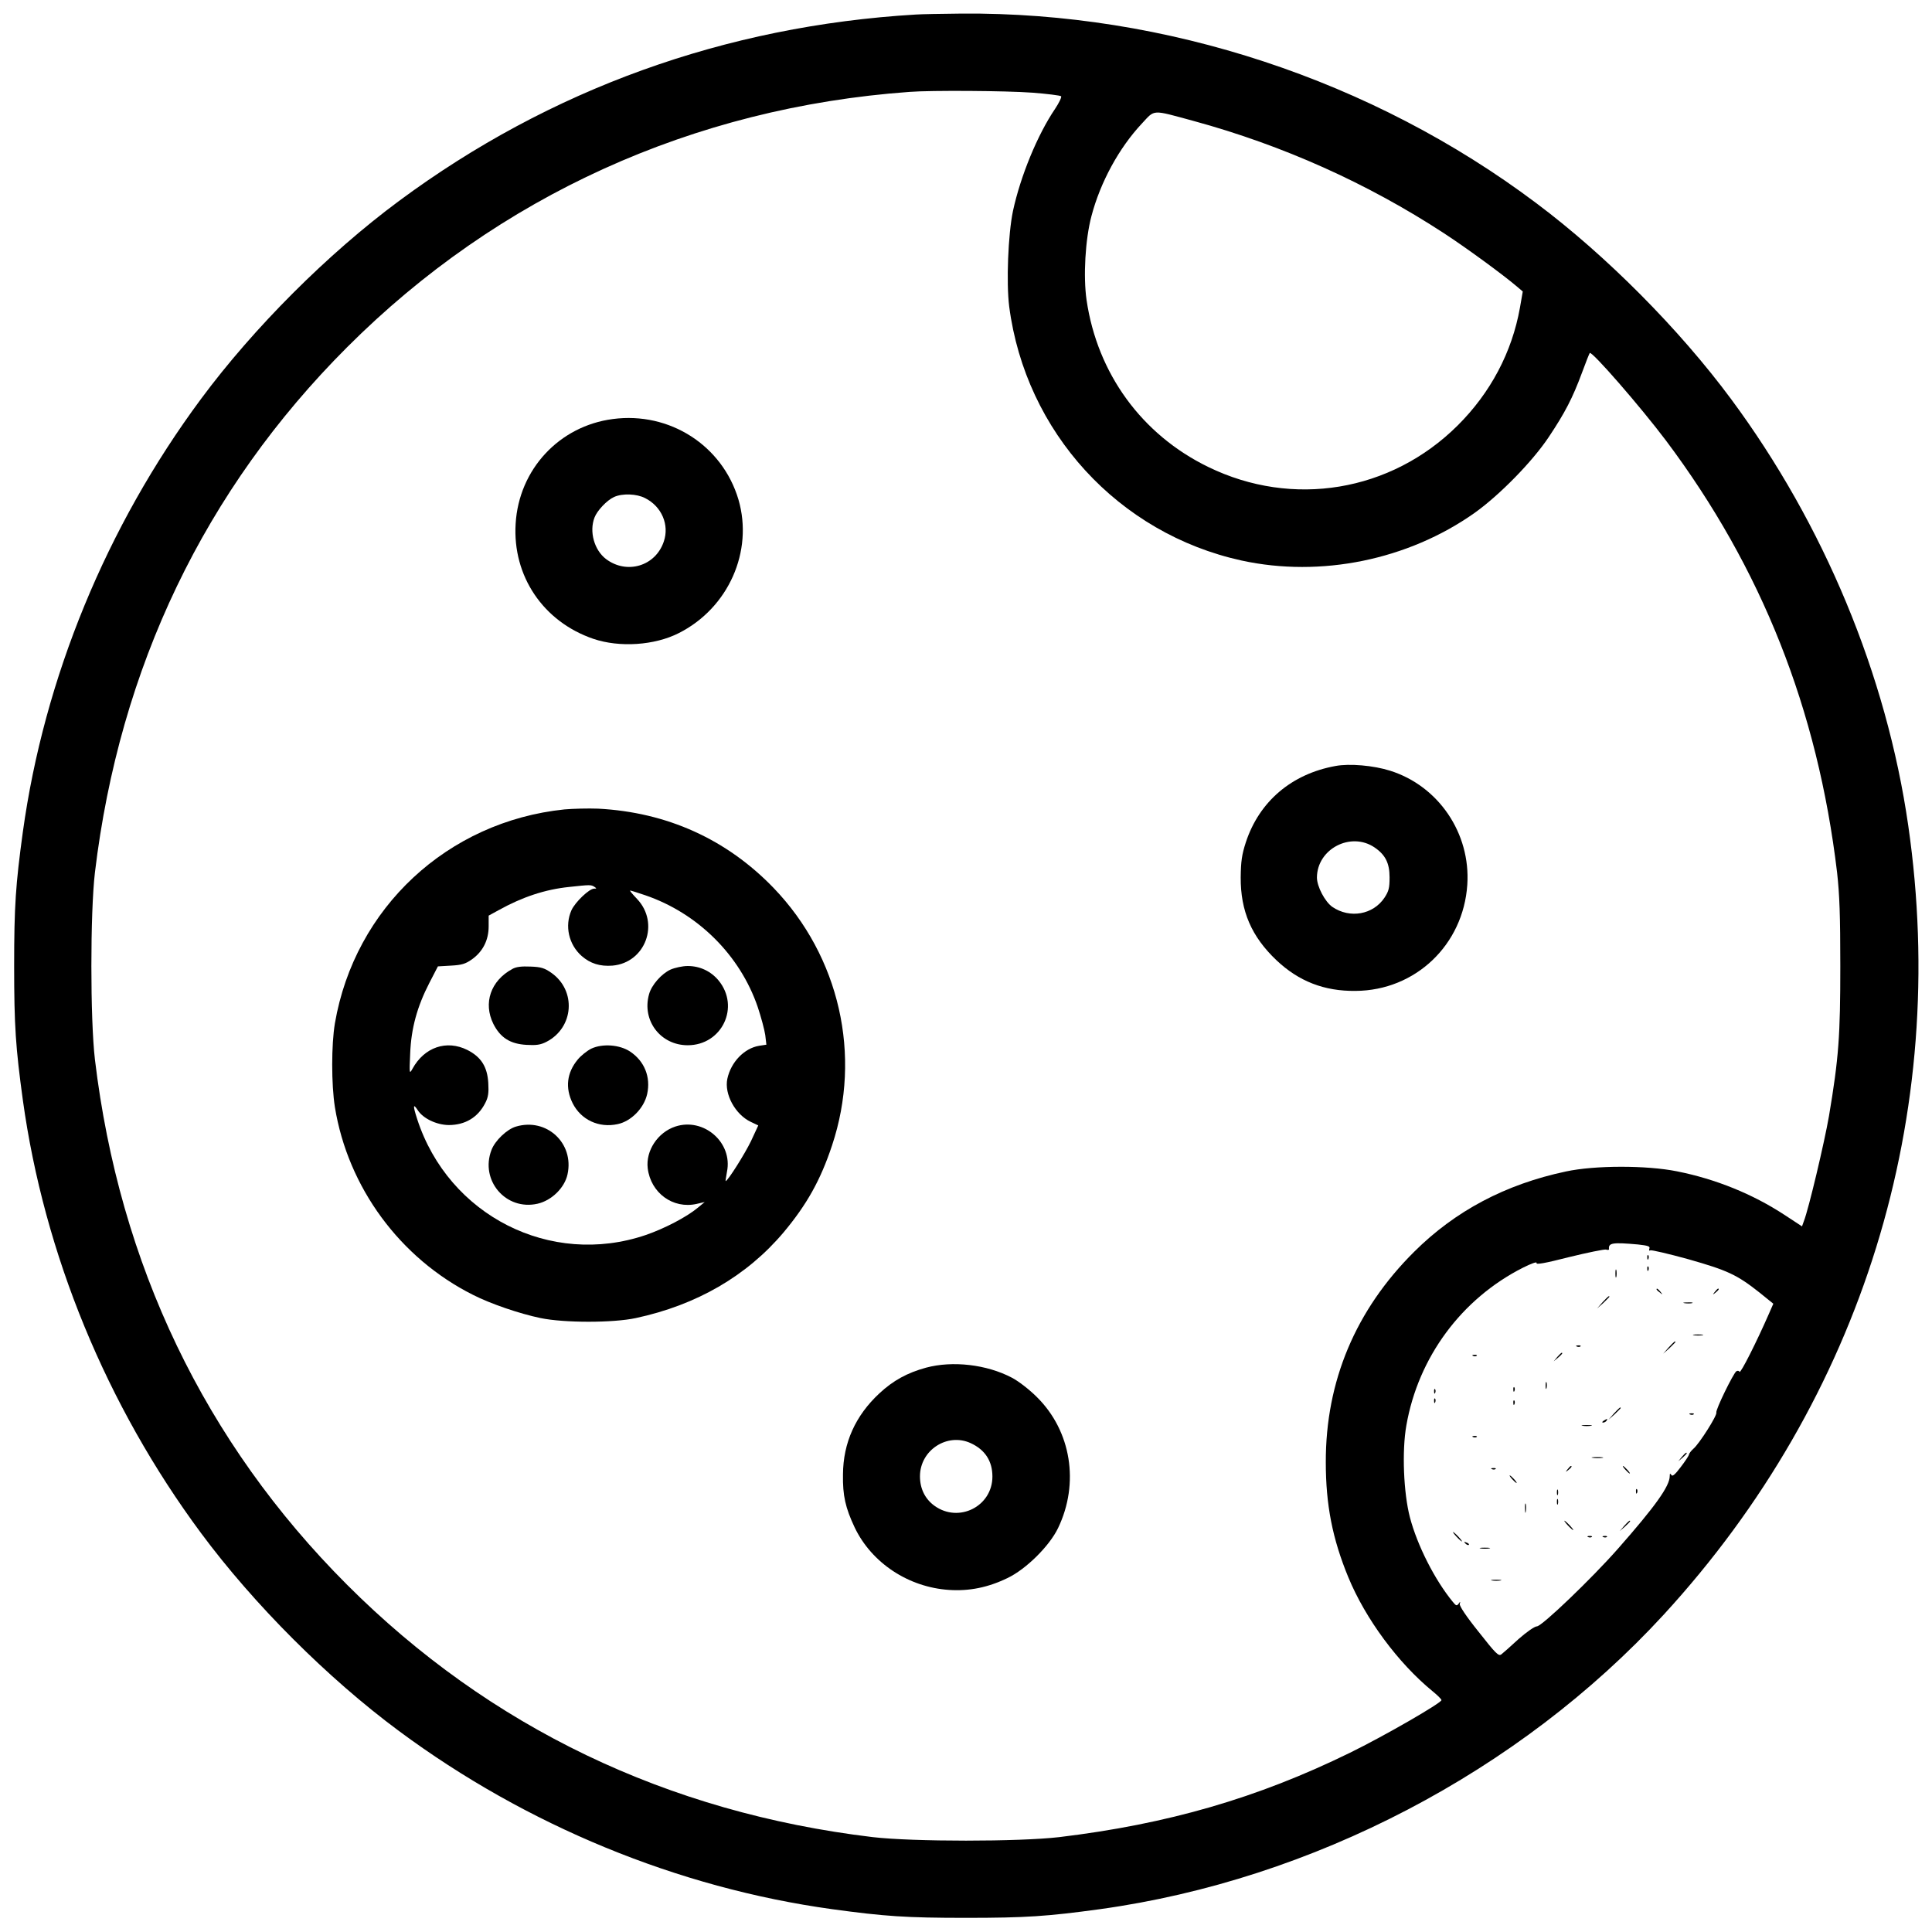 <?xml version="1.0" standalone="no"?>
<!DOCTYPE svg PUBLIC "-//W3C//DTD SVG 20010904//EN"
 "http://www.w3.org/TR/2001/REC-SVG-20010904/DTD/svg10.dtd">
<svg version="1.0" xmlns="http://www.w3.org/2000/svg"
 width="1024pt" height="1024pt" viewBox="0 0 1024 1024"
 preserveAspectRatio="xMidYMid meet">

<g transform="translate(0,1024) scale(0.1,-0.1)"
fill="#000000" stroke="none">
<path d="M4855 10163 c-1011 -60 -1941 -396 -2740 -988 -378 -280 -770 -672
-1050 -1050 -501 -676 -831 -1478 -944 -2295 -38 -278 -46 -392 -46 -710 0
-318 8 -432 46 -710 113 -817 443 -1619 944 -2295 280 -378 672 -770 1050
-1050 676 -501 1478 -831 2295 -944 278 -38 392 -46 710 -46 318 0 432 8 710
46 1127 156 2223 729 2988 1561 1053 1147 1518 2649 1296 4183 -115 798 -447
1596 -939 2260 -274 370 -661 760 -1032 1038 -869 653 -1964 1014 -3048 1005
-104 -1 -212 -3 -240 -5z m614 -414 c80 -6 150 -15 155 -19 4 -4 -10 -34 -32
-67 -93 -137 -183 -356 -223 -541 -26 -124 -36 -381 -20 -507 87 -666 579
-1203 1232 -1346 419 -91 881 3 1234 252 132 94 306 271 394 403 86 129 126
206 176 341 20 55 39 102 41 104 11 12 270 -286 404 -464 507 -676 804 -1424
907 -2290 13 -117 17 -227 17 -495 0 -369 -8 -486 -60 -795 -24 -139 -108
-494 -133 -557 l-10 -28 -93 61 c-168 110 -364 190 -571 231 -160 32 -434 32
-587 -1 -321 -68 -587 -209 -805 -426 -310 -308 -469 -686 -468 -1115 0 -226
35 -405 119 -609 91 -221 264 -455 447 -605 26 -21 47 -42 47 -47 0 -15 -303
-190 -485 -279 -492 -241 -967 -378 -1540 -447 -214 -25 -776 -25 -990 0
-1087 130 -2030 582 -2785 1337 -755 755 -1207 1698 -1337 2785 -25 214 -25
776 0 990 130 1087 582 2030 1337 2785 801 801 1834 1270 2980 1353 114 9 517
6 649 -4z m857 -150 c473 -129 921 -330 1327 -595 121 -79 312 -219 385 -281
l33 -28 -15 -86 c-42 -236 -156 -451 -330 -624 -354 -352 -875 -438 -1322
-220 -352 171 -588 495 -645 885 -18 125 -7 321 26 445 47 179 146 361 267
490 71 76 49 75 274 14z m2356 -5955 c54 -6 65 -10 60 -22 -3 -9 -1 -13 5 -9
5 3 96 -18 201 -47 208 -59 258 -82 378 -177 l73 -59 -25 -57 c-63 -144 -148
-313 -154 -304 -3 6 -10 7 -17 3 -16 -11 -111 -205 -106 -219 5 -15 -91 -166
-121 -191 -11 -10 -22 -23 -24 -31 -1 -7 -21 -37 -44 -67 -30 -40 -44 -51 -49
-42 -7 10 -9 9 -9 -5 0 -54 -77 -161 -274 -385 -139 -158 -404 -412 -430 -412
-12 0 -55 -30 -97 -67 -41 -38 -82 -74 -91 -81 -15 -12 -29 2 -121 119 -66 82
-103 138 -100 148 4 14 3 14 -6 1 -10 -13 -14 -11 -31 10 -96 117 -188 299
-227 447 -34 130 -43 353 -19 488 63 361 292 671 618 836 46 23 75 33 72 25
-4 -10 43 -2 172 31 98 24 186 42 196 40 9 -3 17 -2 16 2 -4 34 19 37 154 25z"/>
<path d="M3248 8019 c-284 -37 -498 -267 -515 -555 -17 -277 146 -519 412
-610 139 -47 325 -35 454 31 262 133 395 433 315 707 -85 287 -365 467 -666
427z m171 -419 c88 -44 130 -142 99 -231 -44 -130 -196 -175 -306 -92 -62 47
-90 145 -61 220 14 37 66 92 104 109 44 20 120 17 164 -6z"/>
<path d="M7078 6180 c-232 -42 -404 -188 -475 -405 -21 -65 -26 -100 -27 -185
-1 -179 57 -314 190 -440 118 -111 252 -164 419 -162 317 2 571 244 592 563
18 272 -152 523 -409 604 -88 28 -216 39 -290 25z m208 -432 c57 -39 79 -83
79 -158 0 -56 -4 -73 -27 -108 -60 -90 -183 -112 -276 -49 -39 27 -82 108 -82
156 1 152 180 245 306 159z"/>
<path d="M2992 5950 c-620 -64 -1112 -522 -1217 -1134 -19 -113 -19 -324 0
-444 69 -425 345 -801 732 -995 92 -47 247 -100 358 -123 125 -26 385 -26 505
0 322 69 588 223 783 454 123 147 196 277 257 461 159 477 40 1001 -310 1365
-249 258 -565 401 -930 420 -52 2 -132 0 -178 -4z m158 -410 c13 -9 13 -10 -1
-10 -26 0 -100 -71 -120 -114 -37 -83 -15 -182 54 -243 46 -40 97 -56 163 -51
175 15 253 225 130 354 -23 24 -40 44 -36 44 4 0 39 -11 80 -25 278 -95 502
-317 596 -592 18 -54 36 -121 40 -149 l6 -51 -39 -6 c-78 -13 -149 -86 -168
-175 -17 -81 42 -189 124 -228 l40 -19 -39 -84 c-33 -68 -123 -211 -134 -211
-1 0 2 22 7 49 32 155 -123 290 -274 240 -93 -31 -157 -128 -146 -221 16 -131
134 -217 259 -189 l43 10 -35 -29 c-61 -51 -179 -112 -278 -146 -504 -171
-1045 103 -1211 615 -23 71 -22 85 3 47 28 -44 99 -78 164 -79 87 0 155 40
194 117 16 31 19 54 16 106 -5 86 -38 138 -111 175 -110 55 -228 15 -291 -100
-16 -29 -17 -27 -12 80 5 134 37 250 102 376 l45 87 69 4 c57 3 77 9 111 33
58 41 89 102 89 175 l0 57 53 29 c126 70 247 110 374 123 110 12 116 12 133 1z"/>
<path d="M2715 5104 c-114 -62 -155 -180 -100 -291 37 -73 89 -106 175 -111
52 -3 75 0 106 16 146 75 160 272 26 366 -36 25 -54 31 -110 33 -48 2 -76 -1
-97 -13z"/>
<path d="M3554 5101 c-48 -22 -101 -82 -114 -131 -39 -139 61 -270 205 -270
182 0 279 204 163 344 -40 48 -98 76 -163 76 -27 0 -68 -9 -91 -19z"/>
<path d="M3134 4682 c-22 -11 -55 -37 -72 -58 -58 -70 -67 -150 -27 -231 44
-88 139 -133 239 -111 71 15 139 84 156 159 20 90 -14 175 -91 226 -55 36
-145 43 -205 15z"/>
<path d="M2735 4269 c-48 -14 -111 -74 -130 -124 -62 -161 76 -323 244 -285
75 17 144 85 159 156 36 165 -111 301 -273 253z"/>
<path d="M4908 2991 c-99 -27 -174 -68 -247 -136 -127 -118 -192 -262 -193
-430 -2 -112 13 -177 62 -281 90 -188 285 -317 501 -331 106 -7 206 13 309 63
97 46 222 169 268 265 114 237 70 514 -112 694 -40 40 -98 85 -133 103 -133
70 -314 91 -455 53z m237 -400 c76 -35 115 -95 115 -177 0 -158 -178 -248
-307 -155 -50 36 -77 91 -77 156 0 139 145 233 269 176z"/>
<path d="M8731 3574 c0 -11 3 -14 6 -6 3 7 2 16 -1 19 -3 4 -6 -2 -5 -13z"/>
<path d="M8731 3514 c0 -11 3 -14 6 -6 3 7 2 16 -1 19 -3 4 -6 -2 -5 -13z"/>
<path d="M8562 3490 c0 -19 2 -27 5 -17 2 9 2 25 0 35 -3 9 -5 1 -5 -18z"/>
<path d="M8780 3406 c0 -2 8 -10 18 -17 15 -13 16 -12 3 4 -13 16 -21 21 -21
13z"/>
<path d="M9089 3393 c-13 -16 -12 -17 4 -4 16 13 21 21 13 21 -2 0 -10 -8 -17
-17z"/>
<path d="M8494 3338 l-29 -33 33 29 c17 17 32 31 32 33 0 8 -8 1 -36 -29z"/>
<path d="M8928 3333 c12 -2 30 -2 40 0 9 3 -1 5 -23 4 -22 0 -30 -2 -17 -4z"/>
<path d="M8978 3163 c12 -2 32 -2 45 0 12 2 2 4 -23 4 -25 0 -35 -2 -22 -4z"/>
<path d="M8844 3098 l-29 -33 33 29 c17 17 32 31 32 33 0 8 -8 1 -36 -29z"/>
<path d="M8358 3103 c7 -3 16 -2 19 1 4 3 -2 6 -13 5 -11 0 -14 -3 -6 -6z"/>
<path d="M8254 3048 l-19 -23 23 19 c21 18 27 26 19 26 -2 0 -12 -10 -23 -22z"/>
<path d="M7808 3053 c7 -3 16 -2 19 1 4 3 -2 6 -13 5 -11 0 -14 -3 -6 -6z"/>
<path d="M8192 2895 c0 -16 2 -22 5 -12 2 9 2 23 0 30 -3 6 -5 -1 -5 -18z"/>
<path d="M8021 2874 c0 -11 3 -14 6 -6 3 7 2 16 -1 19 -3 4 -6 -2 -5 -13z"/>
<path d="M7601 2864 c0 -11 3 -14 6 -6 3 7 2 16 -1 19 -3 4 -6 -2 -5 -13z"/>
<path d="M7601 2814 c0 -11 3 -14 6 -6 3 7 2 16 -1 19 -3 4 -6 -2 -5 -13z"/>
<path d="M8021 2804 c0 -11 3 -14 6 -6 3 7 2 16 -1 19 -3 4 -6 -2 -5 -13z"/>
<path d="M8554 2748 l-29 -33 33 29 c17 17 32 31 32 33 0 8 -8 1 -36 -29z"/>
<path d="M8958 2743 c7 -3 16 -2 19 1 4 3 -2 6 -13 5 -11 0 -14 -3 -6 -6z"/>
<path d="M8500 2710 c-9 -6 -10 -10 -3 -10 6 0 15 5 18 10 8 12 4 12 -15 0z"/>
<path d="M8388 2683 c12 -2 32 -2 45 0 12 2 2 4 -23 4 -25 0 -35 -2 -22 -4z"/>
<path d="M7808 2623 c7 -3 16 -2 19 1 4 3 -2 6 -13 5 -11 0 -14 -3 -6 -6z"/>
<path d="M8914 2518 l-19 -23 23 19 c12 11 22 21 22 23 0 8 -8 2 -26 -19z"/>
<path d="M8443 2513 c15 -2 37 -2 50 0 12 2 0 4 -28 4 -27 0 -38 -2 -22 -4z"/>
<path d="M8309 2453 c-13 -16 -12 -17 4 -4 16 13 21 21 13 21 -2 0 -10 -8 -17
-17z"/>
<path d="M8615 2450 c10 -11 20 -20 23 -20 3 0 -3 9 -13 20 -10 11 -20 20 -23
20 -3 0 3 -9 13 -20z"/>
<path d="M7908 2453 c7 -3 16 -2 19 1 4 3 -2 6 -13 5 -11 0 -14 -3 -6 -6z"/>
<path d="M8015 2400 c10 -11 20 -20 23 -20 3 0 -3 9 -13 20 -10 11 -20 20 -23
20 -3 0 3 -9 13 -20z"/>
<path d="M8252 2330 c0 -14 2 -19 5 -12 2 6 2 18 0 25 -3 6 -5 1 -5 -13z"/>
<path d="M8671 2334 c0 -11 3 -14 6 -6 3 7 2 16 -1 19 -3 4 -6 -2 -5 -13z"/>
<path d="M8252 2280 c0 -14 2 -19 5 -12 2 6 2 18 0 25 -3 6 -5 1 -5 -13z"/>
<path d="M8083 2245 c0 -22 2 -30 4 -17 2 12 2 30 0 40 -3 9 -5 -1 -4 -23z"/>
<path d="M8310 2155 c13 -14 26 -25 28 -25 3 0 -5 11 -18 25 -13 14 -26 25
-28 25 -3 0 5 -11 18 -25z"/>
<path d="M8609 2153 l-24 -28 28 24 c15 14 27 26 27 28 0 8 -8 1 -31 -24z"/>
<path d="M7720 2095 c13 -14 26 -25 28 -25 3 0 -5 11 -18 25 -13 14 -26 25
-28 25 -3 0 5 -11 18 -25z"/>
<path d="M8418 2093 c7 -3 16 -2 19 1 4 3 -2 6 -13 5 -11 0 -14 -3 -6 -6z"/>
<path d="M8498 2093 c7 -3 16 -2 19 1 4 3 -2 6 -13 5 -11 0 -14 -3 -6 -6z"/>
<path d="M7767 2059 c7 -7 15 -10 18 -7 3 3 -2 9 -12 12 -14 6 -15 5 -6 -5z"/>
<path d="M7848 2033 c12 -2 32 -2 45 0 12 2 2 4 -23 4 -25 0 -35 -2 -22 -4z"/>
<path d="M7908 1863 c12 -2 32 -2 45 0 12 2 2 4 -23 4 -25 0 -35 -2 -22 -4z"/>
</g>
</svg>
